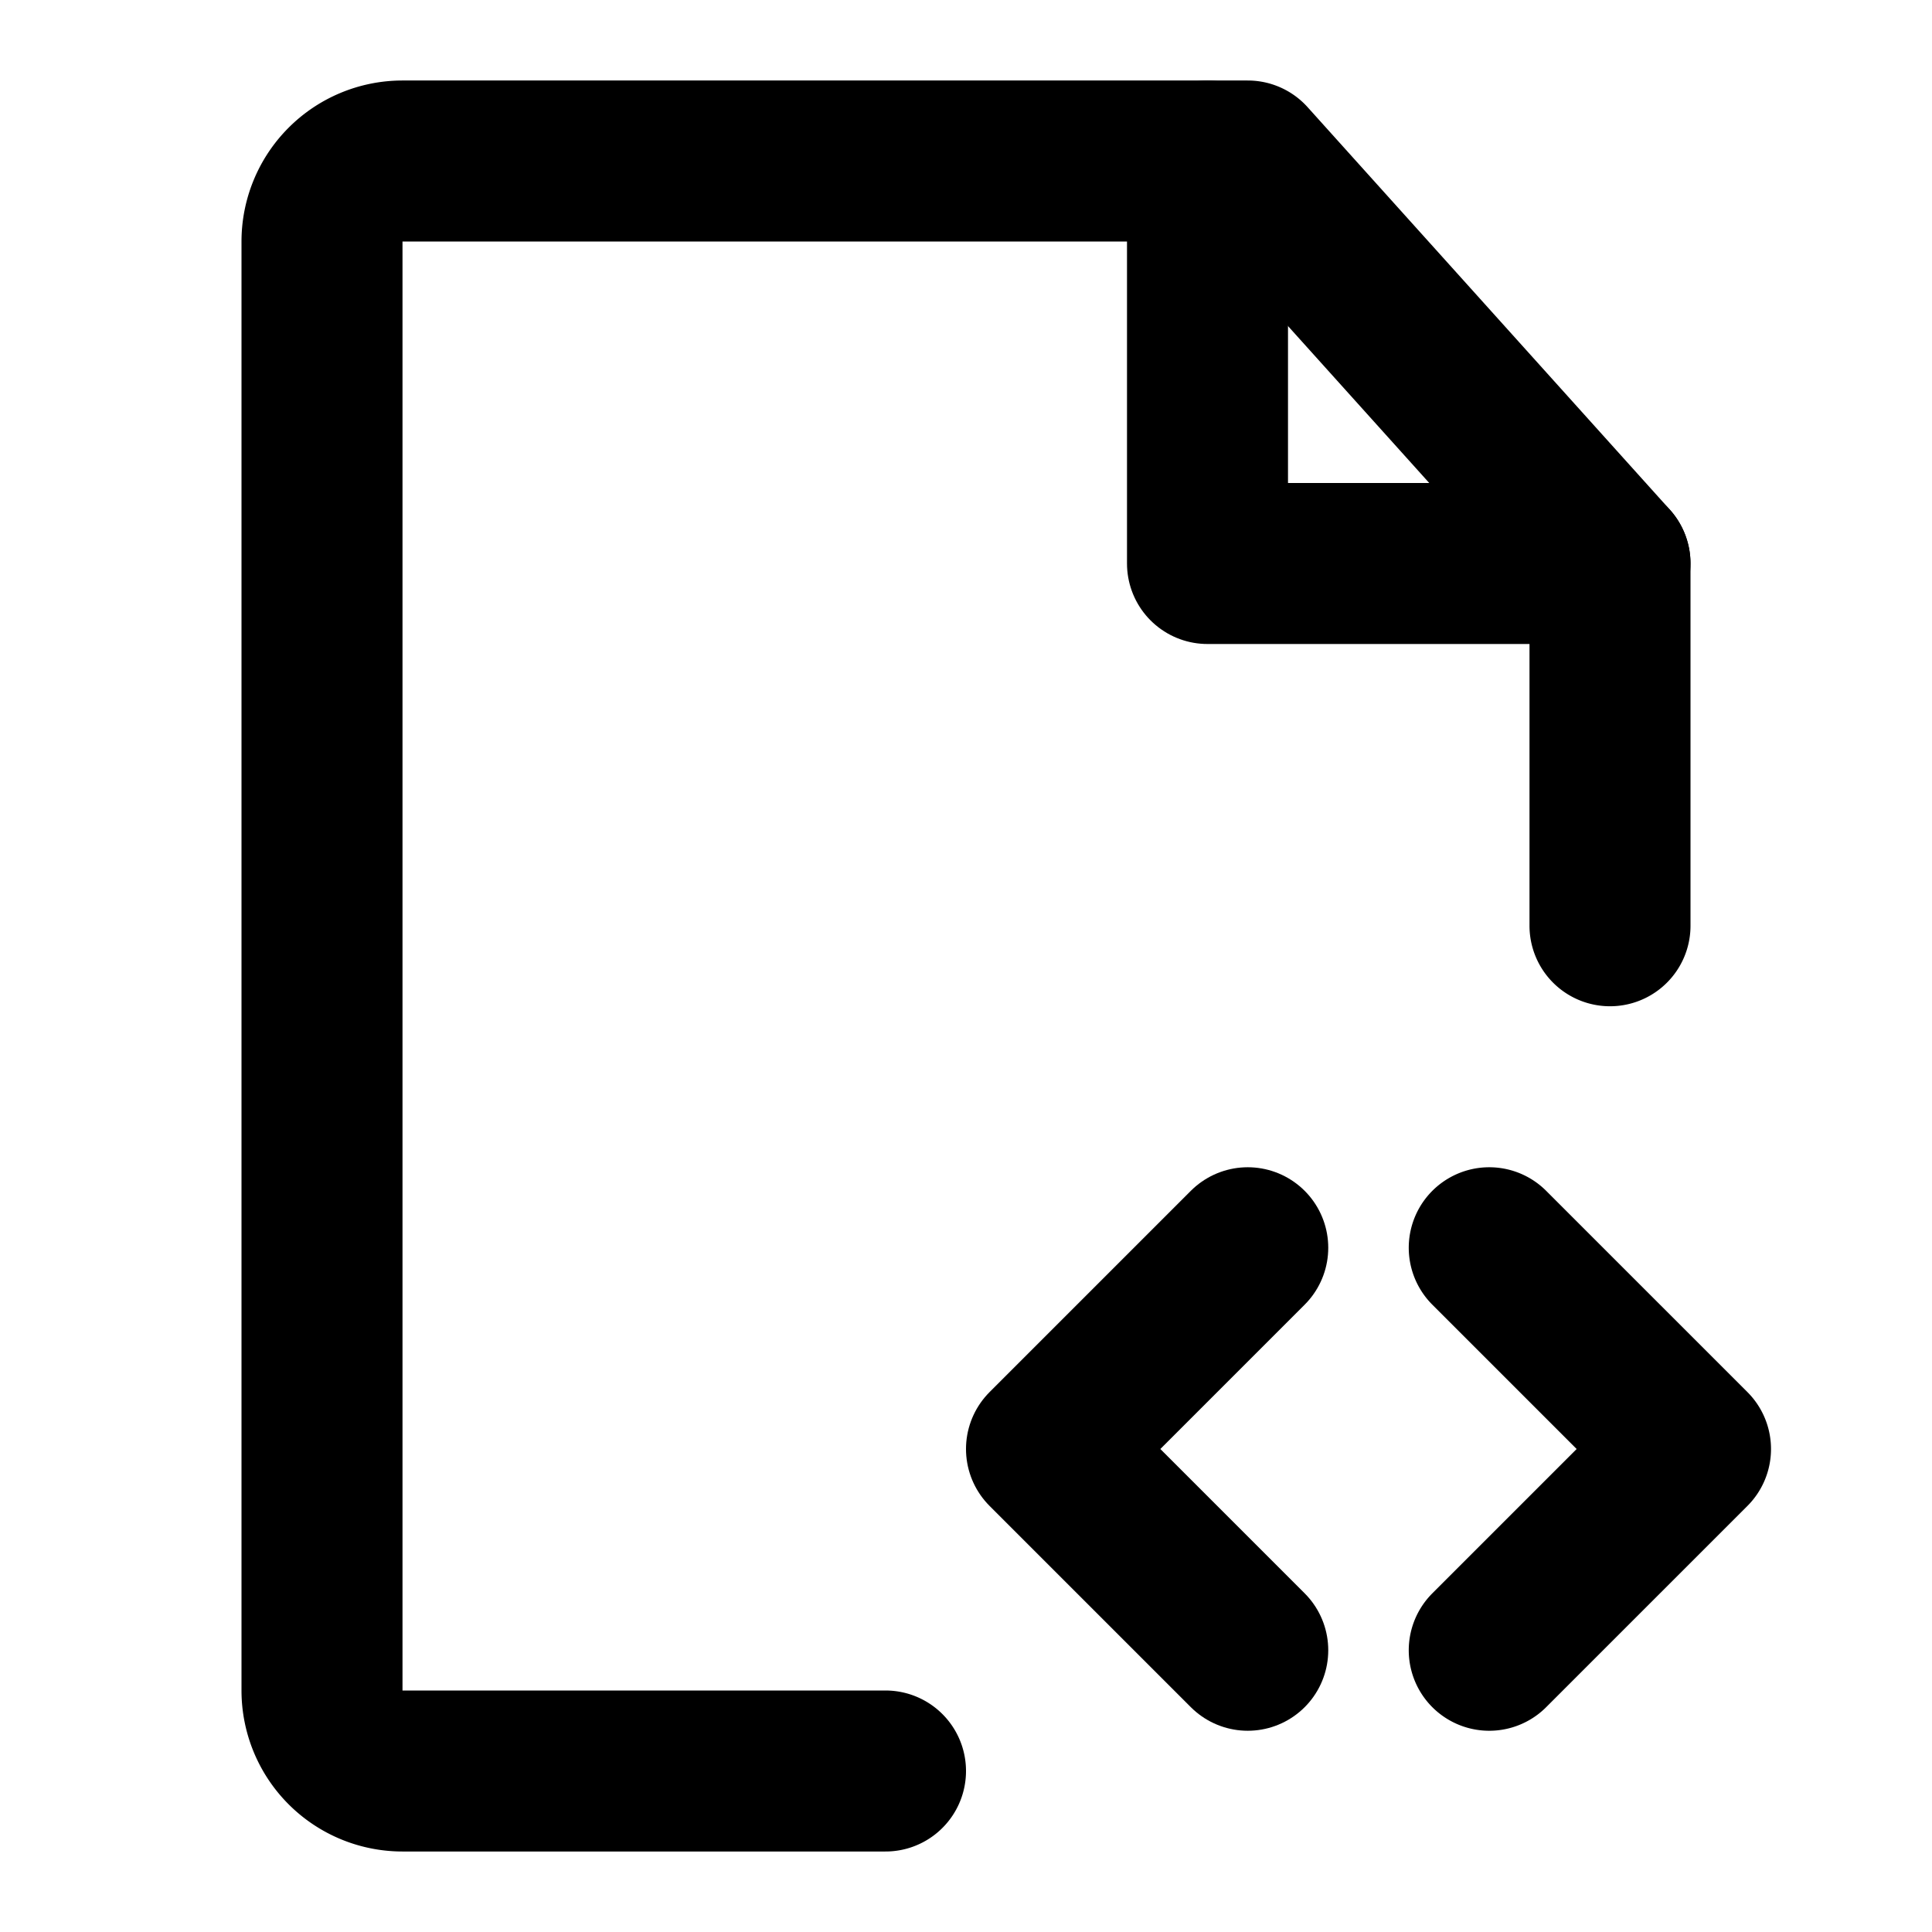 <svg viewBox="0 0 48 48" fill="none" xmlns="http://www.w3.org/2000/svg" height="1em" width="1em">
  <path d="M40 23v-9L31 4H10a2 2 0 0 0-2 2v36a2 2 0 0 0 2 2h12m15-13 5 5-5 5" stroke="#000" stroke-width="4" stroke-linecap="round" stroke-linejoin="round"/>
  <path d="m31 31-5 5 5 5M30 4v10h10" stroke="#000" stroke-width="4" stroke-linecap="round" stroke-linejoin="round"/>
</svg>

